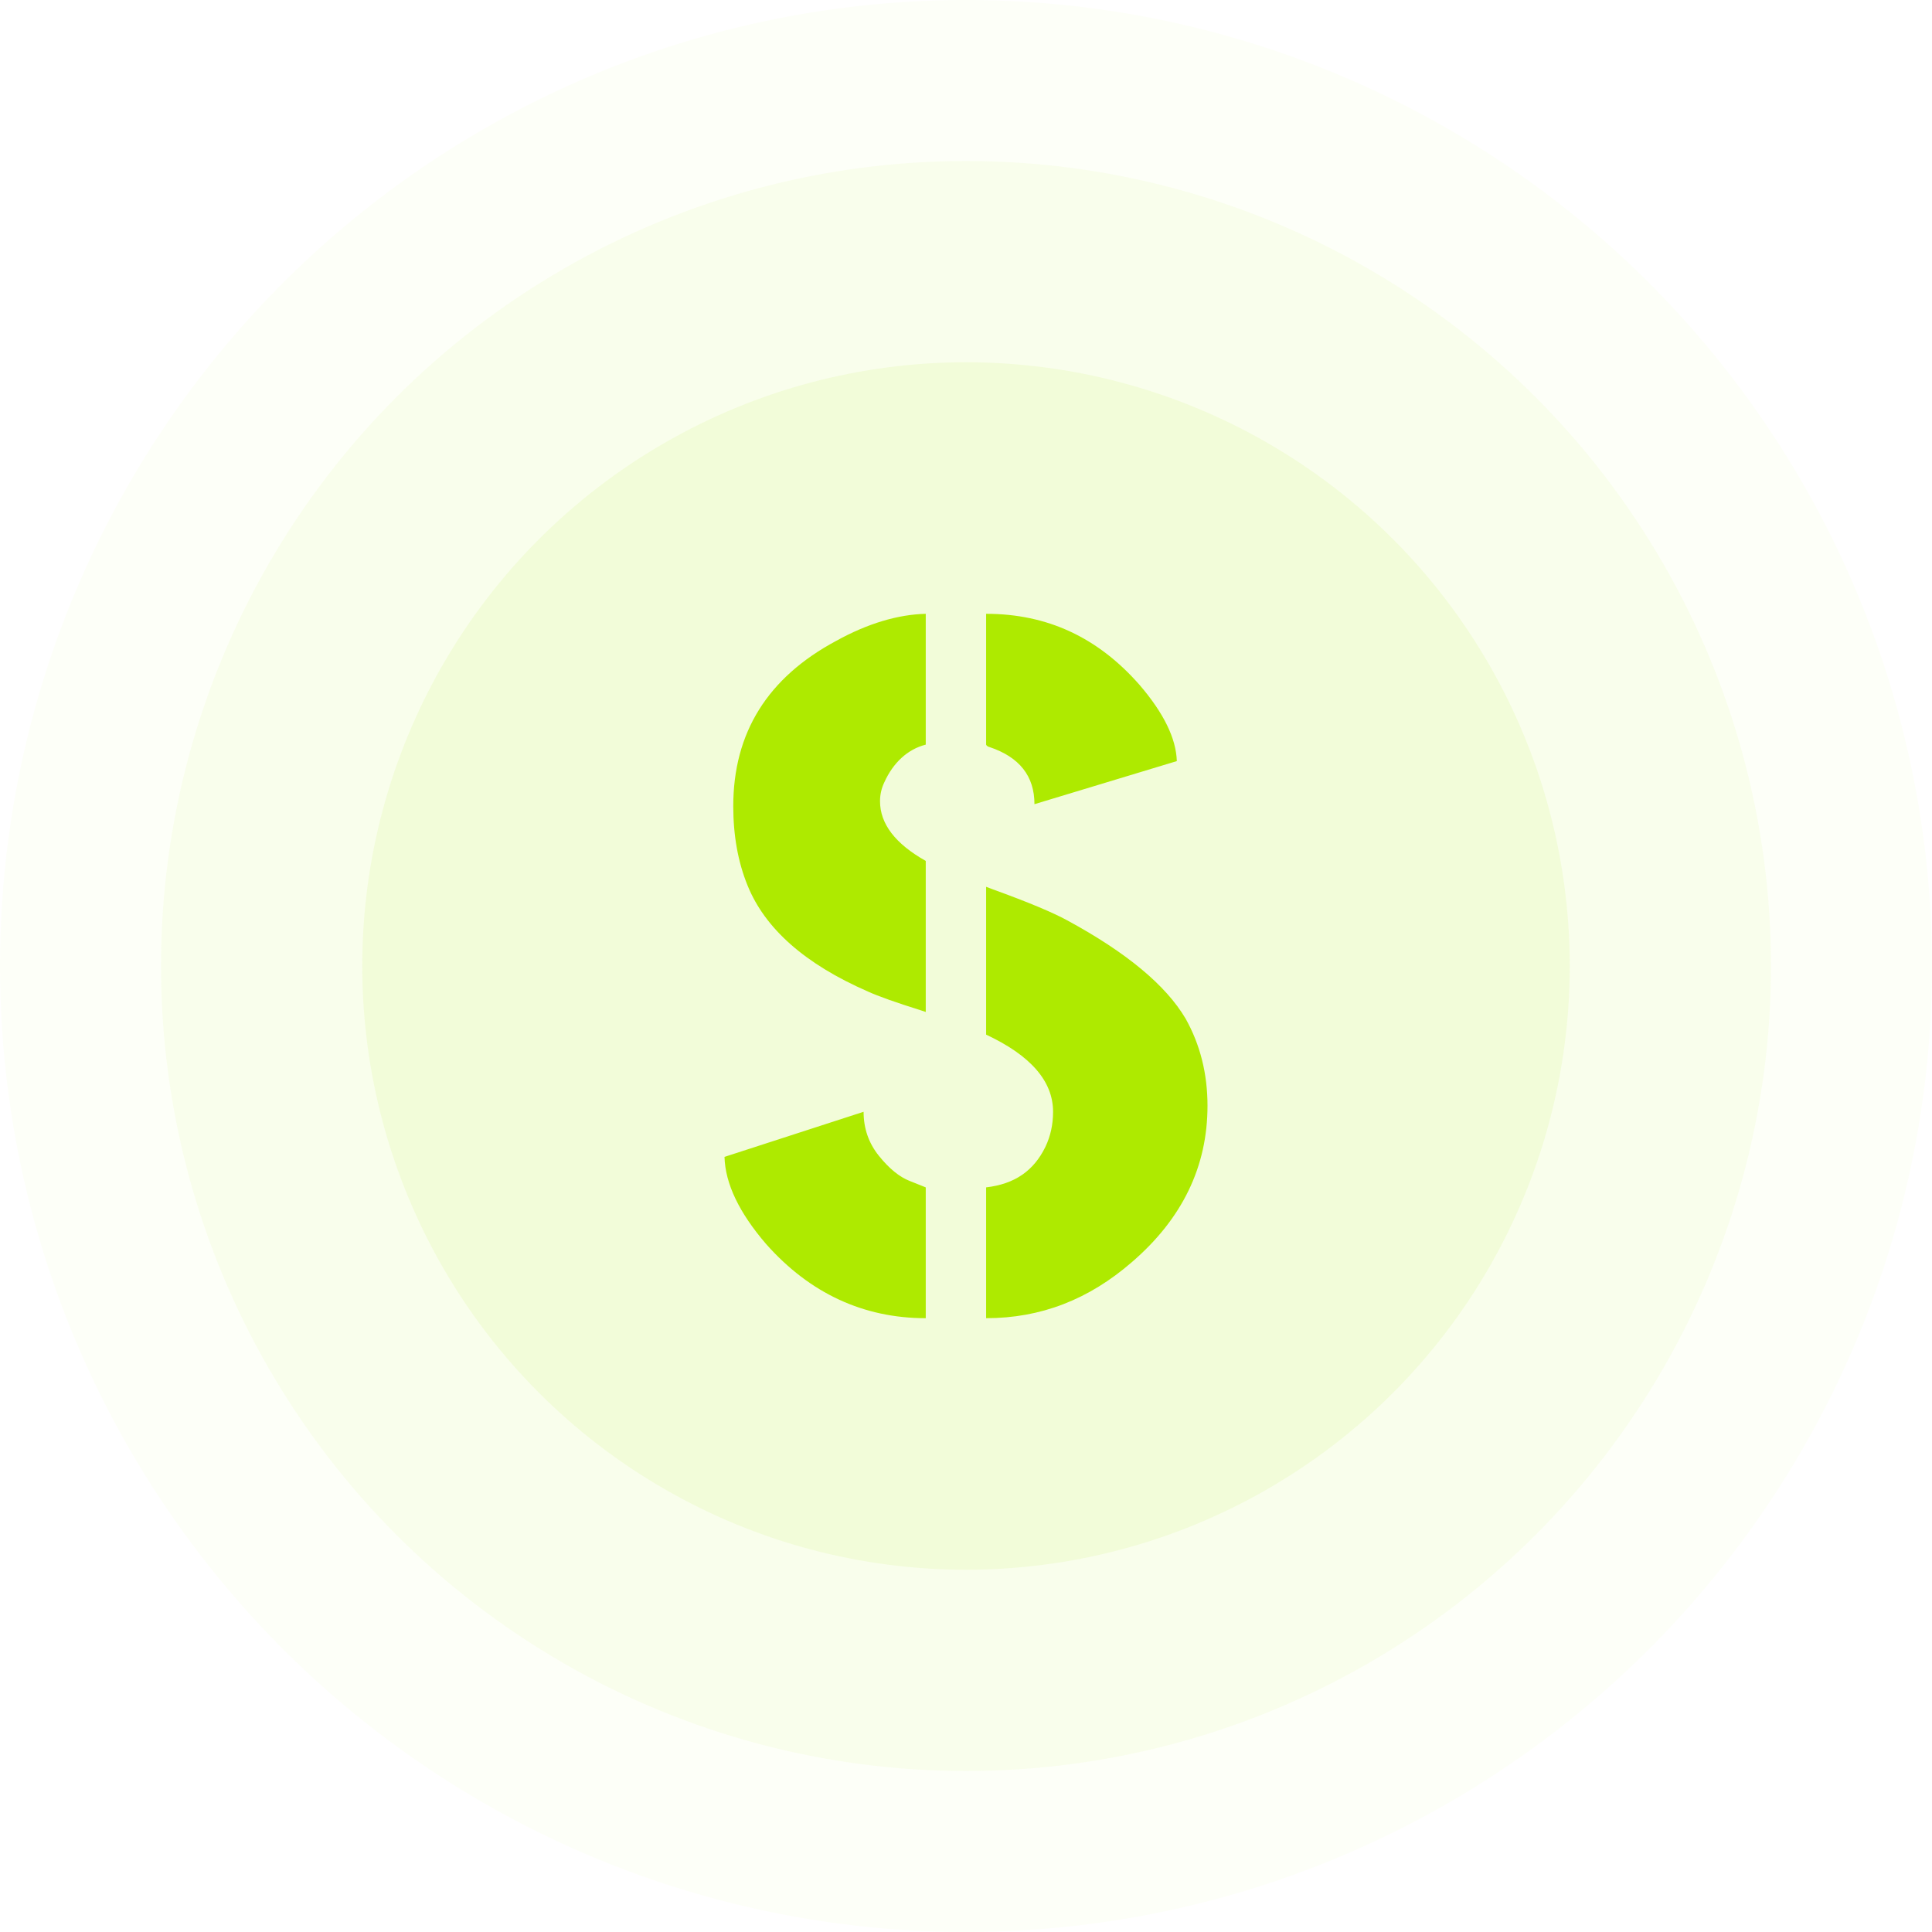<svg width="192" height="192" viewBox="0 0 192 192" fill="none" xmlns="http://www.w3.org/2000/svg">
<circle opacity="0.03" cx="96" cy="96" r="96" fill="#AEEA00"/>
<circle opacity="0.05" cx="96" cy="96" r="80" fill="#AEEA00"/>
<circle opacity="0.08" cx="96" cy="96" r="60" fill="#AEEA00"/>
<path fill-rule="evenodd" clip-rule="evenodd" d="M85.823 110.488L72 114.969C72.073 117.624 73.451 120.512 76.136 123.632C80.49 128.544 85.832 131 92 131V118L90.395 117.358C89.379 116.96 88.363 116.13 87.347 114.869C86.331 113.608 85.823 112.147 85.823 110.488ZM83.102 63.688C76.281 67.34 72.871 72.816 72.871 80.118C72.871 83.039 73.342 85.661 74.286 87.984C76.027 92.299 80.018 95.817 86.258 98.539C87.274 99.004 89.052 99.634 91.592 100.431C91.73 100.477 91.866 100.523 92 100.568V85.557C88.971 83.851 87.456 81.872 87.456 79.62C87.456 78.956 87.601 78.326 87.891 77.728C88.762 75.803 90.186 74.465 92 74V61C89.243 61.066 86.222 61.962 83.102 63.688ZM98 88.129V102.821C102.435 104.896 104.653 107.452 104.653 110.488C104.653 111.749 104.399 112.911 103.891 113.973C102.73 116.363 100.83 117.668 98 118V131C103.442 131 108.209 129.141 112.49 125.424C117.497 121.109 120 115.931 120 109.89C120 106.704 119.274 103.817 117.823 101.228C115.864 97.909 111.946 94.656 106.068 91.469C104.617 90.673 102.15 89.644 98.667 88.383C98.438 88.296 98.215 88.212 98 88.129ZM98 61V74C98 74 98.05 74.177 98.34 74.243C101.315 75.239 102.803 77.131 102.803 79.919L116.952 75.637C116.88 73.38 115.646 70.858 113.252 68.07C109.116 63.357 104.095 61 98 61Z" fill="#AEEA00"/>
</svg>

